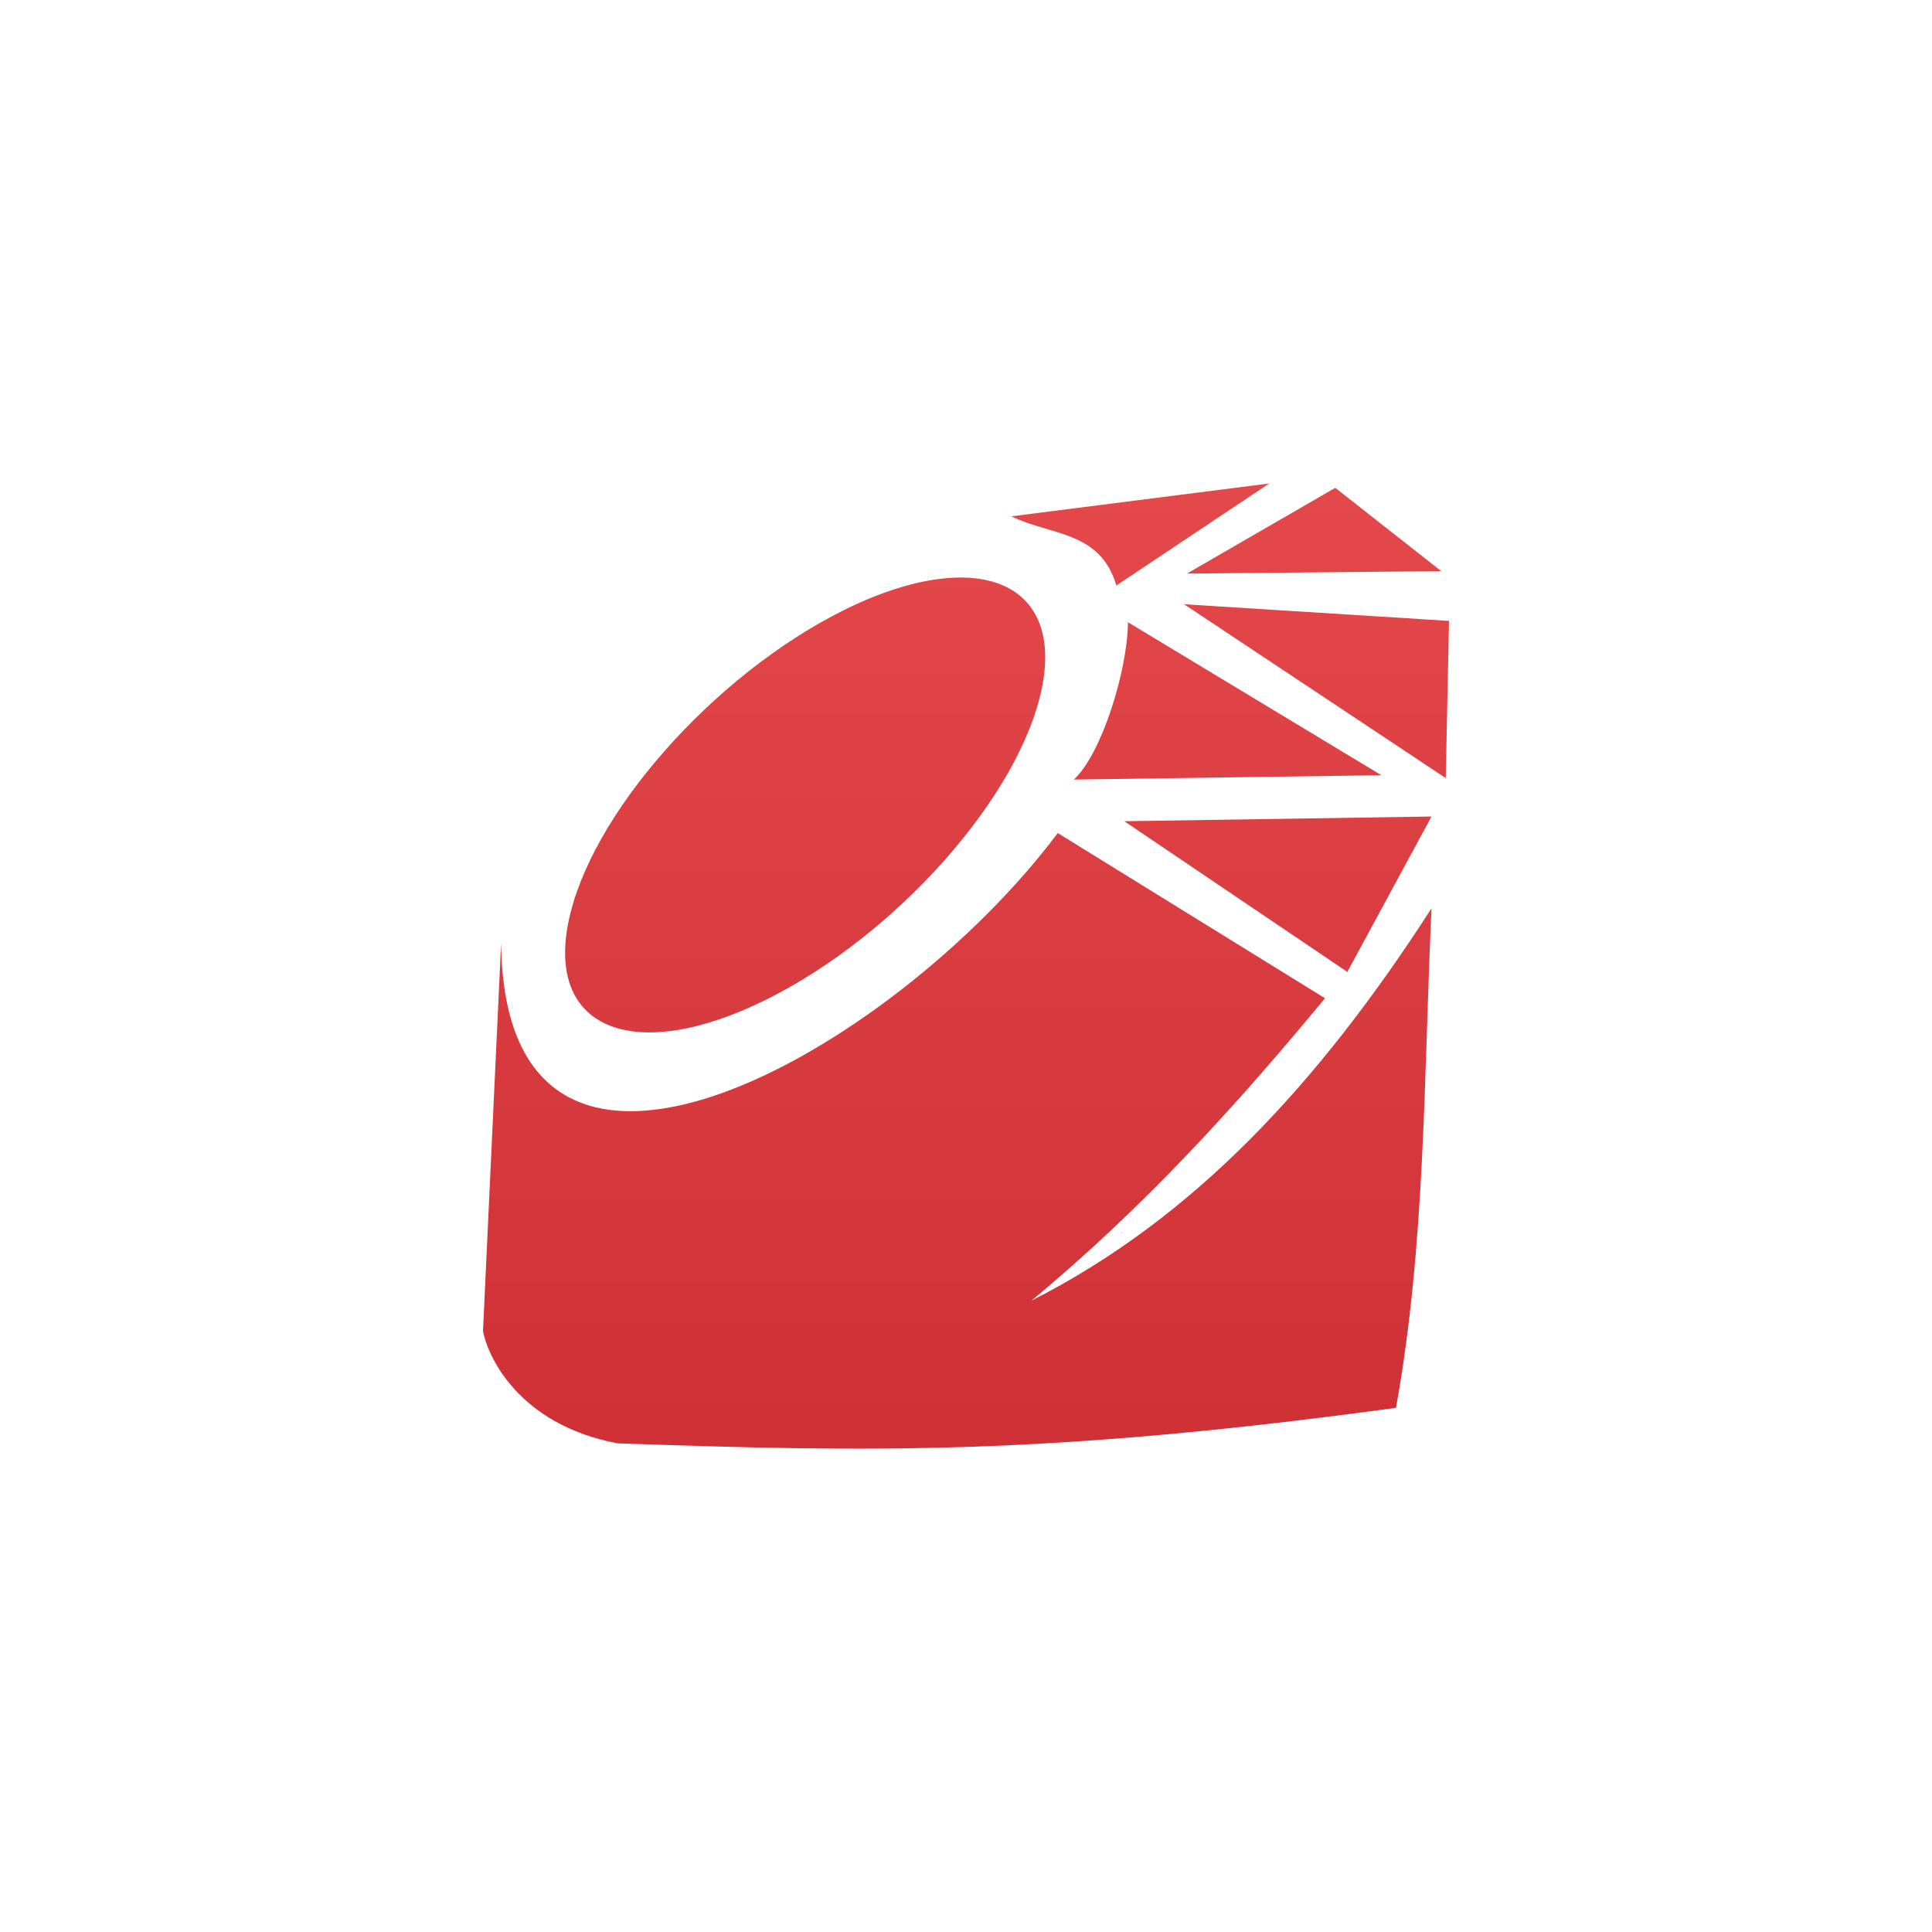 <?xml version="1.0" encoding="UTF-8" standalone="no"?>
<svg
   version="1.1"
   width="16"
   height="16"
   id="svg3810"
   sodipodi:docname="application-x-ruby.svg"
   inkscape:version="1.4 (e7c3feb100, 2024-10-09)"
   xmlns:inkscape="http://www.inkscape.org/namespaces/inkscape"
   xmlns:sodipodi="http://sodipodi.sourceforge.net/DTD/sodipodi-0.dtd"
   xmlns:xlink="http://www.w3.org/1999/xlink"
   xmlns="http://www.w3.org/2000/svg"
   xmlns:svg="http://www.w3.org/2000/svg"
   xmlns:rdf="http://www.w3.org/1999/02/22-rdf-syntax-ns#"
   xmlns:cc="http://creativecommons.org/ns#"
   xmlns:dc="http://purl.org/dc/elements/1.1/">
  <sodipodi:namedview
     id="namedview1"
     pagecolor="#ffffff"
     bordercolor="#000000"
     borderopacity="0.25"
     inkscape:showpageshadow="2"
     inkscape:pageopacity="0.0"
     inkscape:pagecheckerboard="0"
     inkscape:deskcolor="#d1d1d1"
     inkscape:zoom="70.75"
     inkscape:cx="8"
     inkscape:cy="8"
     inkscape:current-layer="svg3810" />
  <defs
     id="defs3812">
    <linearGradient
       x1="24"
       y1="6.923"
       x2="24"
       y2="41.077"
       id="linearGradient3988"
       xlink:href="#linearGradient3977"
       gradientUnits="userSpaceOnUse"
       gradientTransform="matrix(0.243,0,0,0.351,2.162,-0.432)" />
    <linearGradient
       id="linearGradient3977">
      <stop
         id="stop3979"
         style="stop-color:#ffffff;stop-opacity:1"
         offset="0" />
      <stop
         id="stop3981"
         style="stop-color:#ffffff;stop-opacity:0.235"
         offset="0" />
      <stop
         id="stop3983"
         style="stop-color:#ffffff;stop-opacity:0.157"
         offset="1" />
      <stop
         id="stop3985"
         style="stop-color:#ffffff;stop-opacity:0.392"
         offset="1" />
    </linearGradient>
    <linearGradient
       id="linearGradient3600">
      <stop
         id="stop3602"
         style="stop-color:#f4f4f4;stop-opacity:1"
         offset="0" />
      <stop
         id="stop3604"
         style="stop-color:#dbdbdb;stop-opacity:1"
         offset="1" />
    </linearGradient>
    <linearGradient
       x1="25.132"
       y1="0.985"
       x2="25.132"
       y2="47.013"
       id="linearGradient3806"
       xlink:href="#linearGradient3600"
       gradientUnits="userSpaceOnUse"
       gradientTransform="matrix(0.286,0,0,0.304,1.143,0.233)" />
    <linearGradient
       id="linearGradient3104-9">
      <stop
         id="stop3106-5"
         style="stop-color:#000000;stop-opacity:0.34"
         offset="0" />
      <stop
         id="stop3108-5"
         style="stop-color:#000000;stop-opacity:0.247"
         offset="1" />
    </linearGradient>
    <linearGradient
       x1="-51.786"
       y1="50.786"
       x2="-51.786"
       y2="2.906"
       id="linearGradient3019"
       xlink:href="#linearGradient3104-9"
       gradientUnits="userSpaceOnUse"
       gradientTransform="matrix(0.254,0,0,0.305,19.129,-0.685)" />
    <linearGradient
       gradientTransform="translate(-18,-17)"
       xlink:href="#linearGradient968"
       id="linearGradient922"
       x1="26.893"
       y1="17.356"
       x2="26.893"
       y2="32.494"
       gradientUnits="userSpaceOnUse" />
    <linearGradient
       id="linearGradient968">
      <stop
         style="stop-color:#ed5353;stop-opacity:1"
         offset="0"
         id="stop964" />
      <stop
         style="stop-color:#c6262e;stop-opacity:1"
         offset="1"
         id="stop966" />
    </linearGradient>
  </defs>
  <path
     id="path3873"
     d="M 10.511,4.004 8.376,4.276 C 8.687,4.432 9.114,4.393 9.245,4.849 Z m 0.547,0.036 -1.228,0.71 2.106,-0.02 z M 7.882,4.785 C 7.628,4.799 7.324,4.886 6.986,5.054 5.902,5.594 4.881,6.754 4.706,7.643 4.53,8.533 5.266,8.816 6.35,8.276 7.434,7.737 8.454,6.58 8.63,5.69 8.751,5.079 8.44,4.753 7.882,4.785 Z M 8.893,6.456 11.44,6.42 9.341,5.153 C 9.338,5.556 9.121,6.248 8.893,6.456 Z M 11.973,6.444 12,5.142 9.806,5.004 Z m -0.118,0.318 -2.544,0.039 1.847,1.248 z M 8.76,6.899 C 7.4,8.714 4.179,10.545 4.15,7.809 L 4,11.023 c 0.034,0.194 0.283,0.773 1.114,0.93 2.107,0.073 3.548,0.101 6.447,-0.294 0.245,-1.354 0.23,-2.752 0.294,-4.136 C 10.919,8.974 9.888,10.089 8.541,10.772 9.485,9.99 10.256,9.134 10.973,8.267 L 8.76,6.899 Z"
     style="display:inline;fill:url(#linearGradient922);fill-opacity:1;stroke:none;enable-background:new;font-variant-east_asian:normal;opacity:1;vector-effect:none;stroke-width:1.118;stroke-linecap:butt;stroke-linejoin:miter;stroke-miterlimit:4;stroke-dasharray:none;stroke-dashoffset:0;stroke-opacity:1;marker:none" />
</svg>
